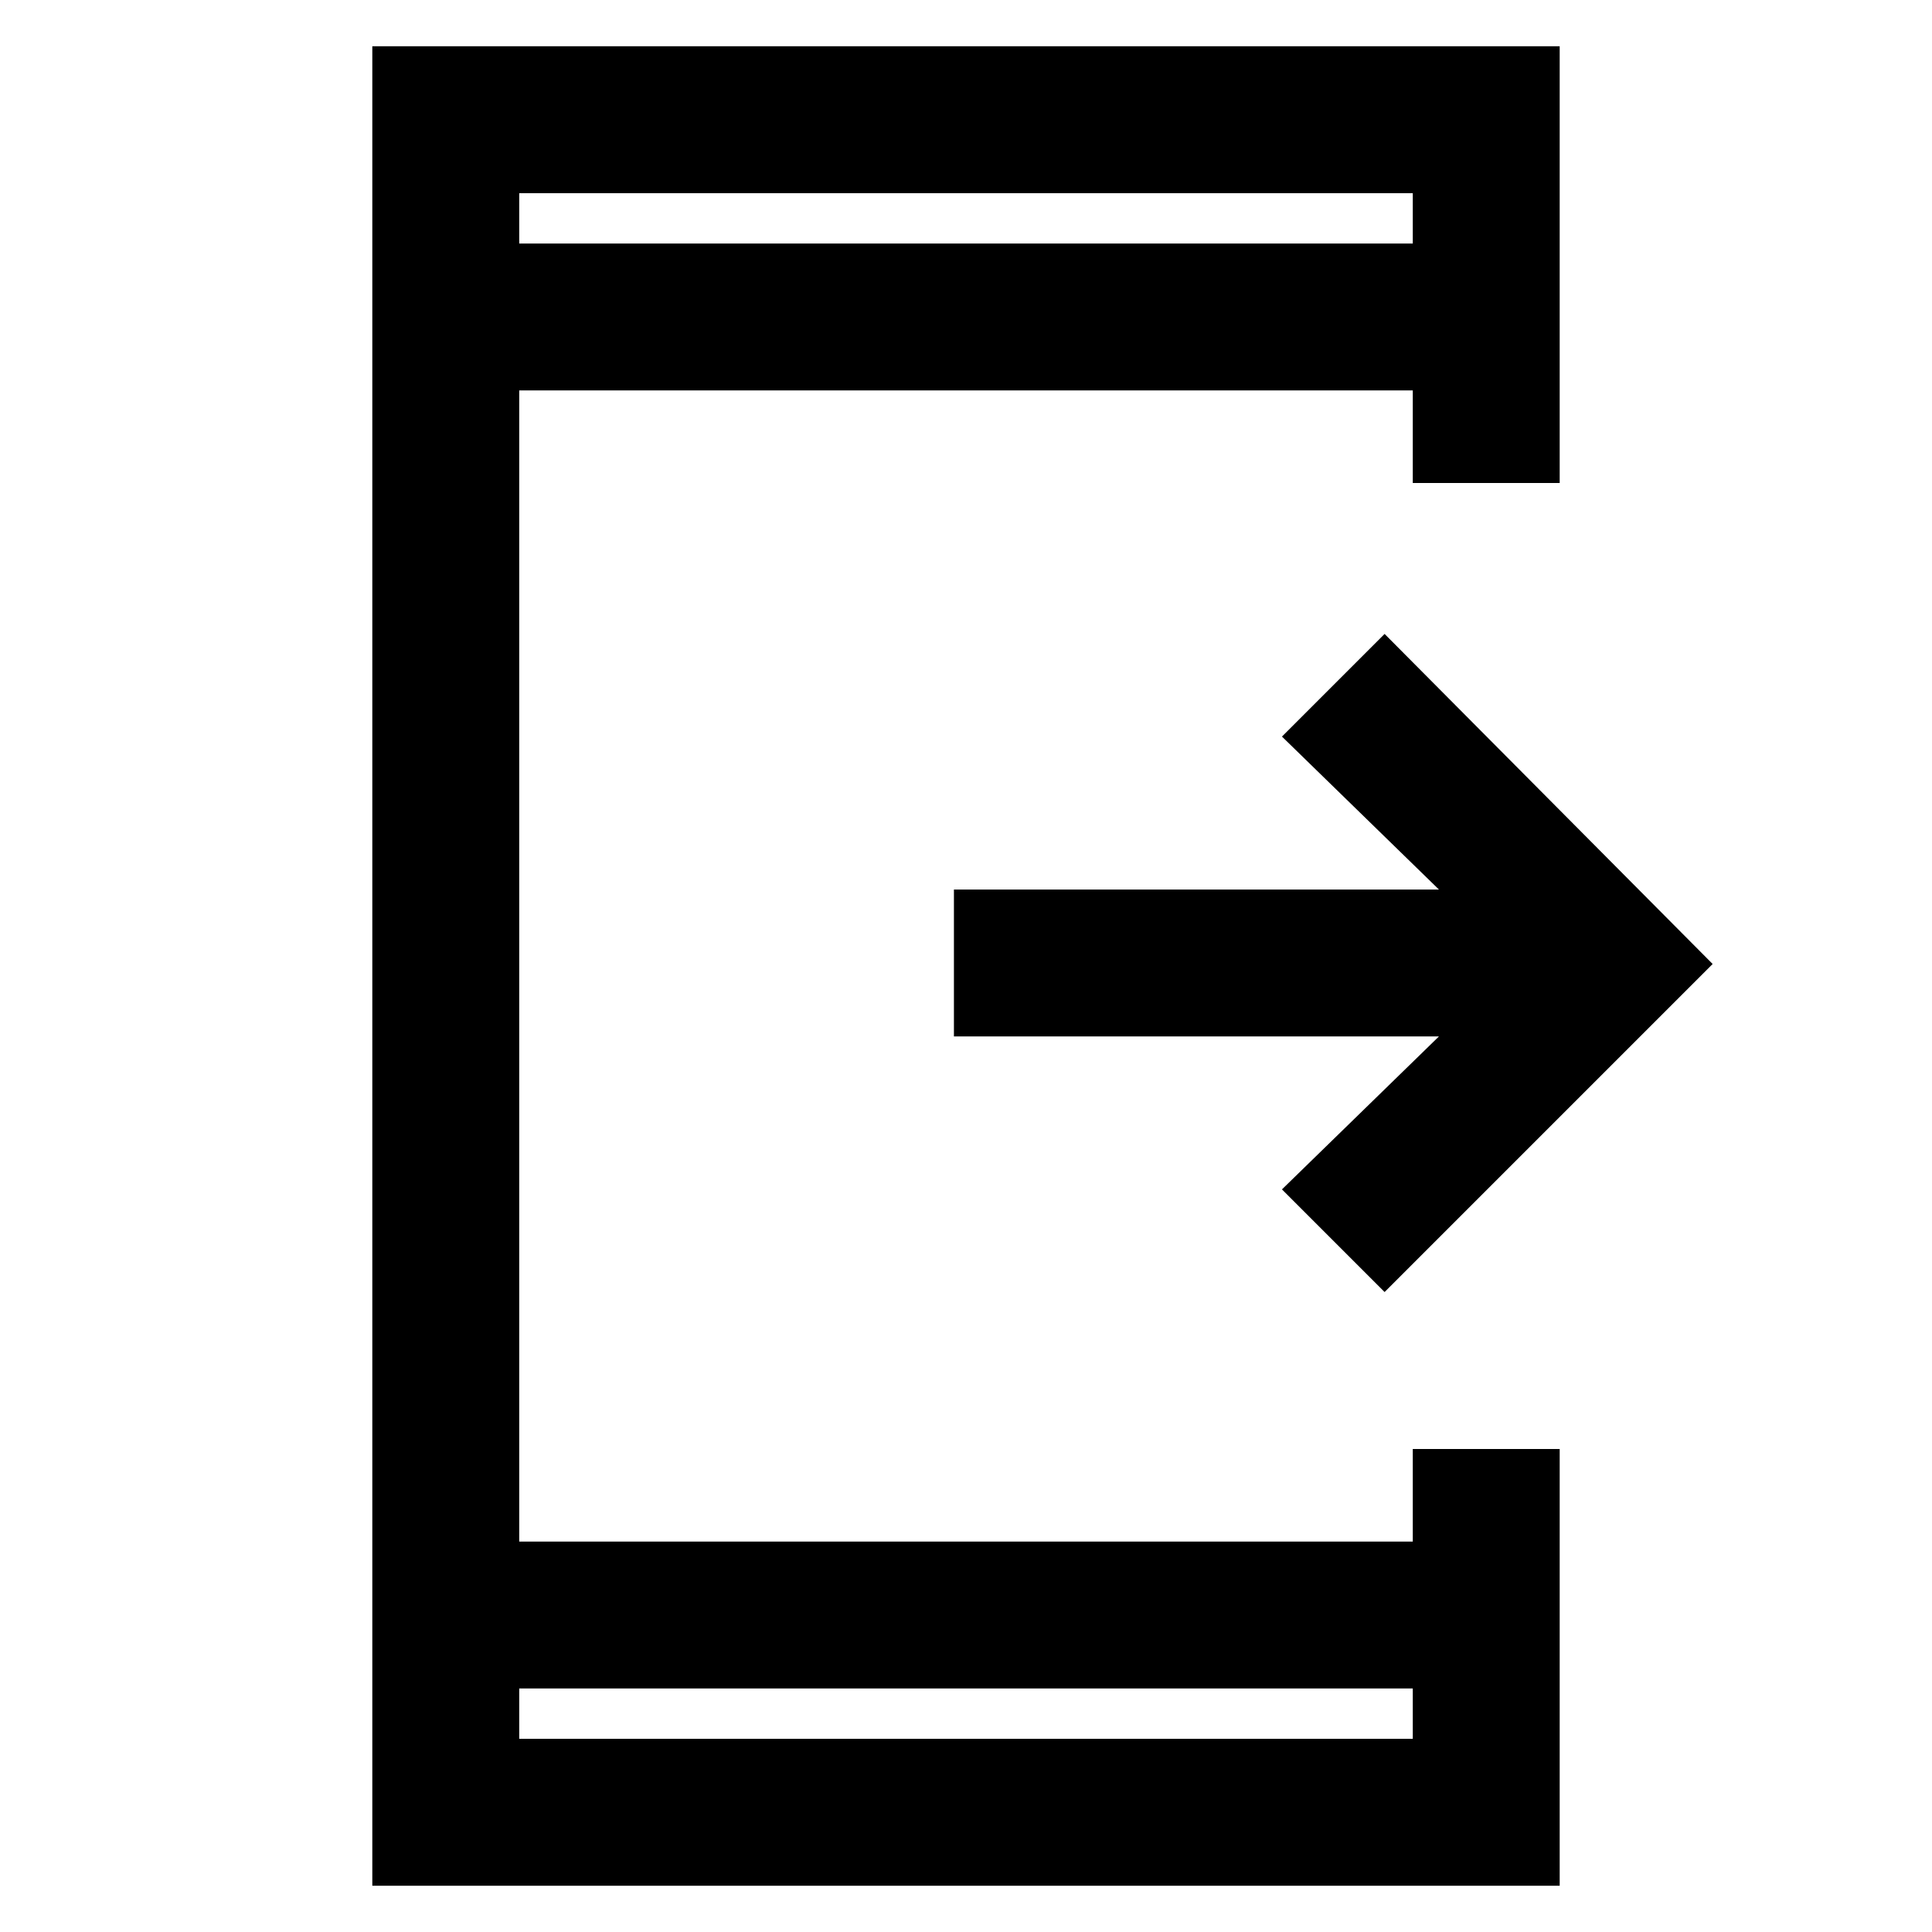<svg xmlns="http://www.w3.org/2000/svg" height="48" width="48"><path d="M34.4 32.1 31.85 29.55 35.75 25.75H23.7V22.1H35.75L31.85 18.3L34.4 15.75L42.55 23.95ZM35.1 41.95H12.9V43.2H35.1ZM35.1 6.05V4.8H12.9V6.05ZM9.25 46.85V1.15H38.75V12H35.1V9.7H12.9V38.3H35.1V36H38.75V46.85ZM12.9 4.8V6.05ZM12.9 43.2V41.95Z"/></svg>